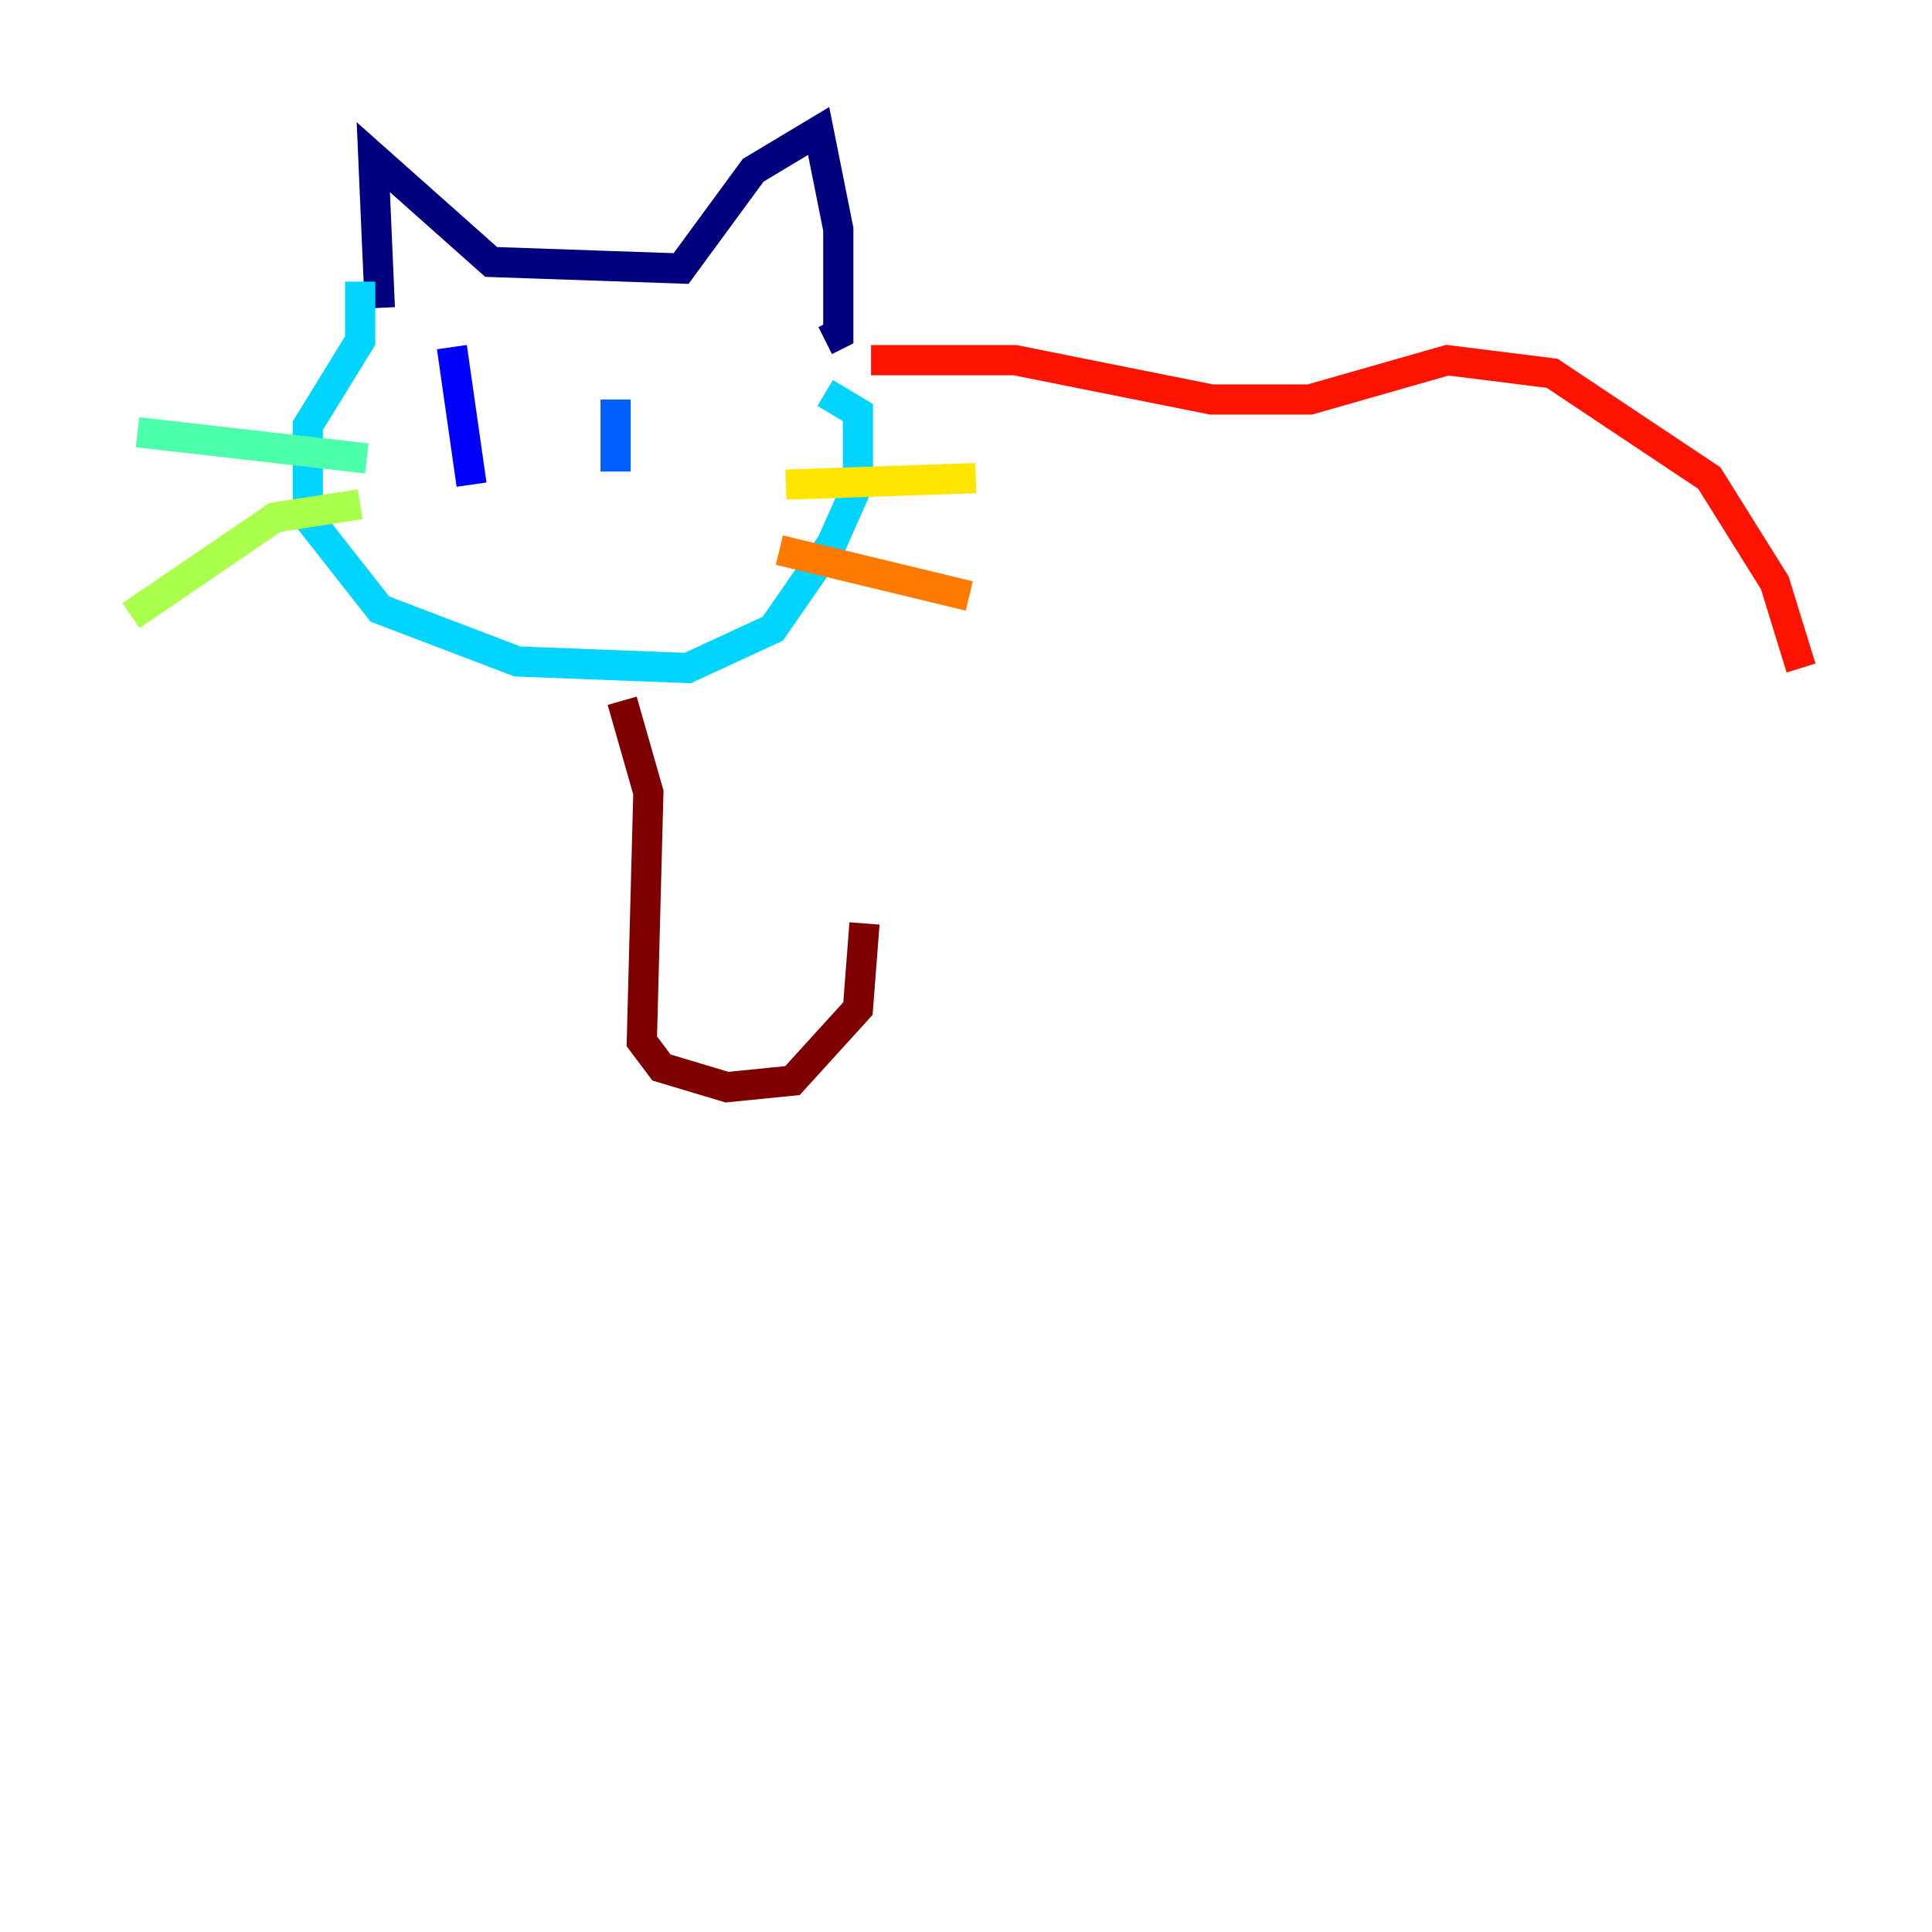 <?xml version="1.0" encoding="utf-8" ?>
<svg baseProfile="tiny" height="128" version="1.2" viewBox="0,0,128,128" width="128" xmlns="http://www.w3.org/2000/svg" xmlns:ev="http://www.w3.org/2001/xml-events" xmlns:xlink="http://www.w3.org/1999/xlink"><defs /><polyline fill="none" points="25.166,20.393 24.732,10.414 32.542,17.356 45.125,17.79 49.898,11.281 54.237,8.678 55.539,15.186 55.539,22.129 54.671,22.563" stroke="#00007f" stroke-width="2" /><polyline fill="none" points="29.939,22.997 31.241,32.108" stroke="#0000fe" stroke-width="2" /><polyline fill="none" points="40.786,26.468 40.786,31.241" stroke="#0060ff" stroke-width="2" /><polyline fill="none" points="23.864,18.658 23.864,22.563 20.393,28.203 20.393,34.278 25.166,40.352 34.278,43.824 45.559,44.258 51.2,41.654 55.105,36.014 56.841,32.108 56.841,27.336 54.671,26.034" stroke="#00d4ff" stroke-width="2" /><polyline fill="none" points="24.298,30.373 9.112,28.637" stroke="#4cffaa" stroke-width="2" /><polyline fill="none" points="23.864,33.41 18.224,34.278 8.678,40.786" stroke="#aaff4c" stroke-width="2" /><polyline fill="none" points="52.068,32.108 64.651,31.675" stroke="#ffe500" stroke-width="2" /><polyline fill="none" points="51.634,36.447 64.217,39.485" stroke="#ff7a00" stroke-width="2" /><polyline fill="none" points="57.709,23.864 67.254,23.864 80.271,26.468 86.78,26.468 95.891,23.864 102.834,24.732 113.248,31.675 117.586,38.617 119.322,44.258" stroke="#fe1200" stroke-width="2" /><polyline fill="none" points="41.22,46.427 42.956,52.502 42.522,68.99 43.824,70.725 48.163,72.027 52.502,71.593 56.841,66.82 57.275,61.18" stroke="#7f0000" stroke-width="2" /></svg>